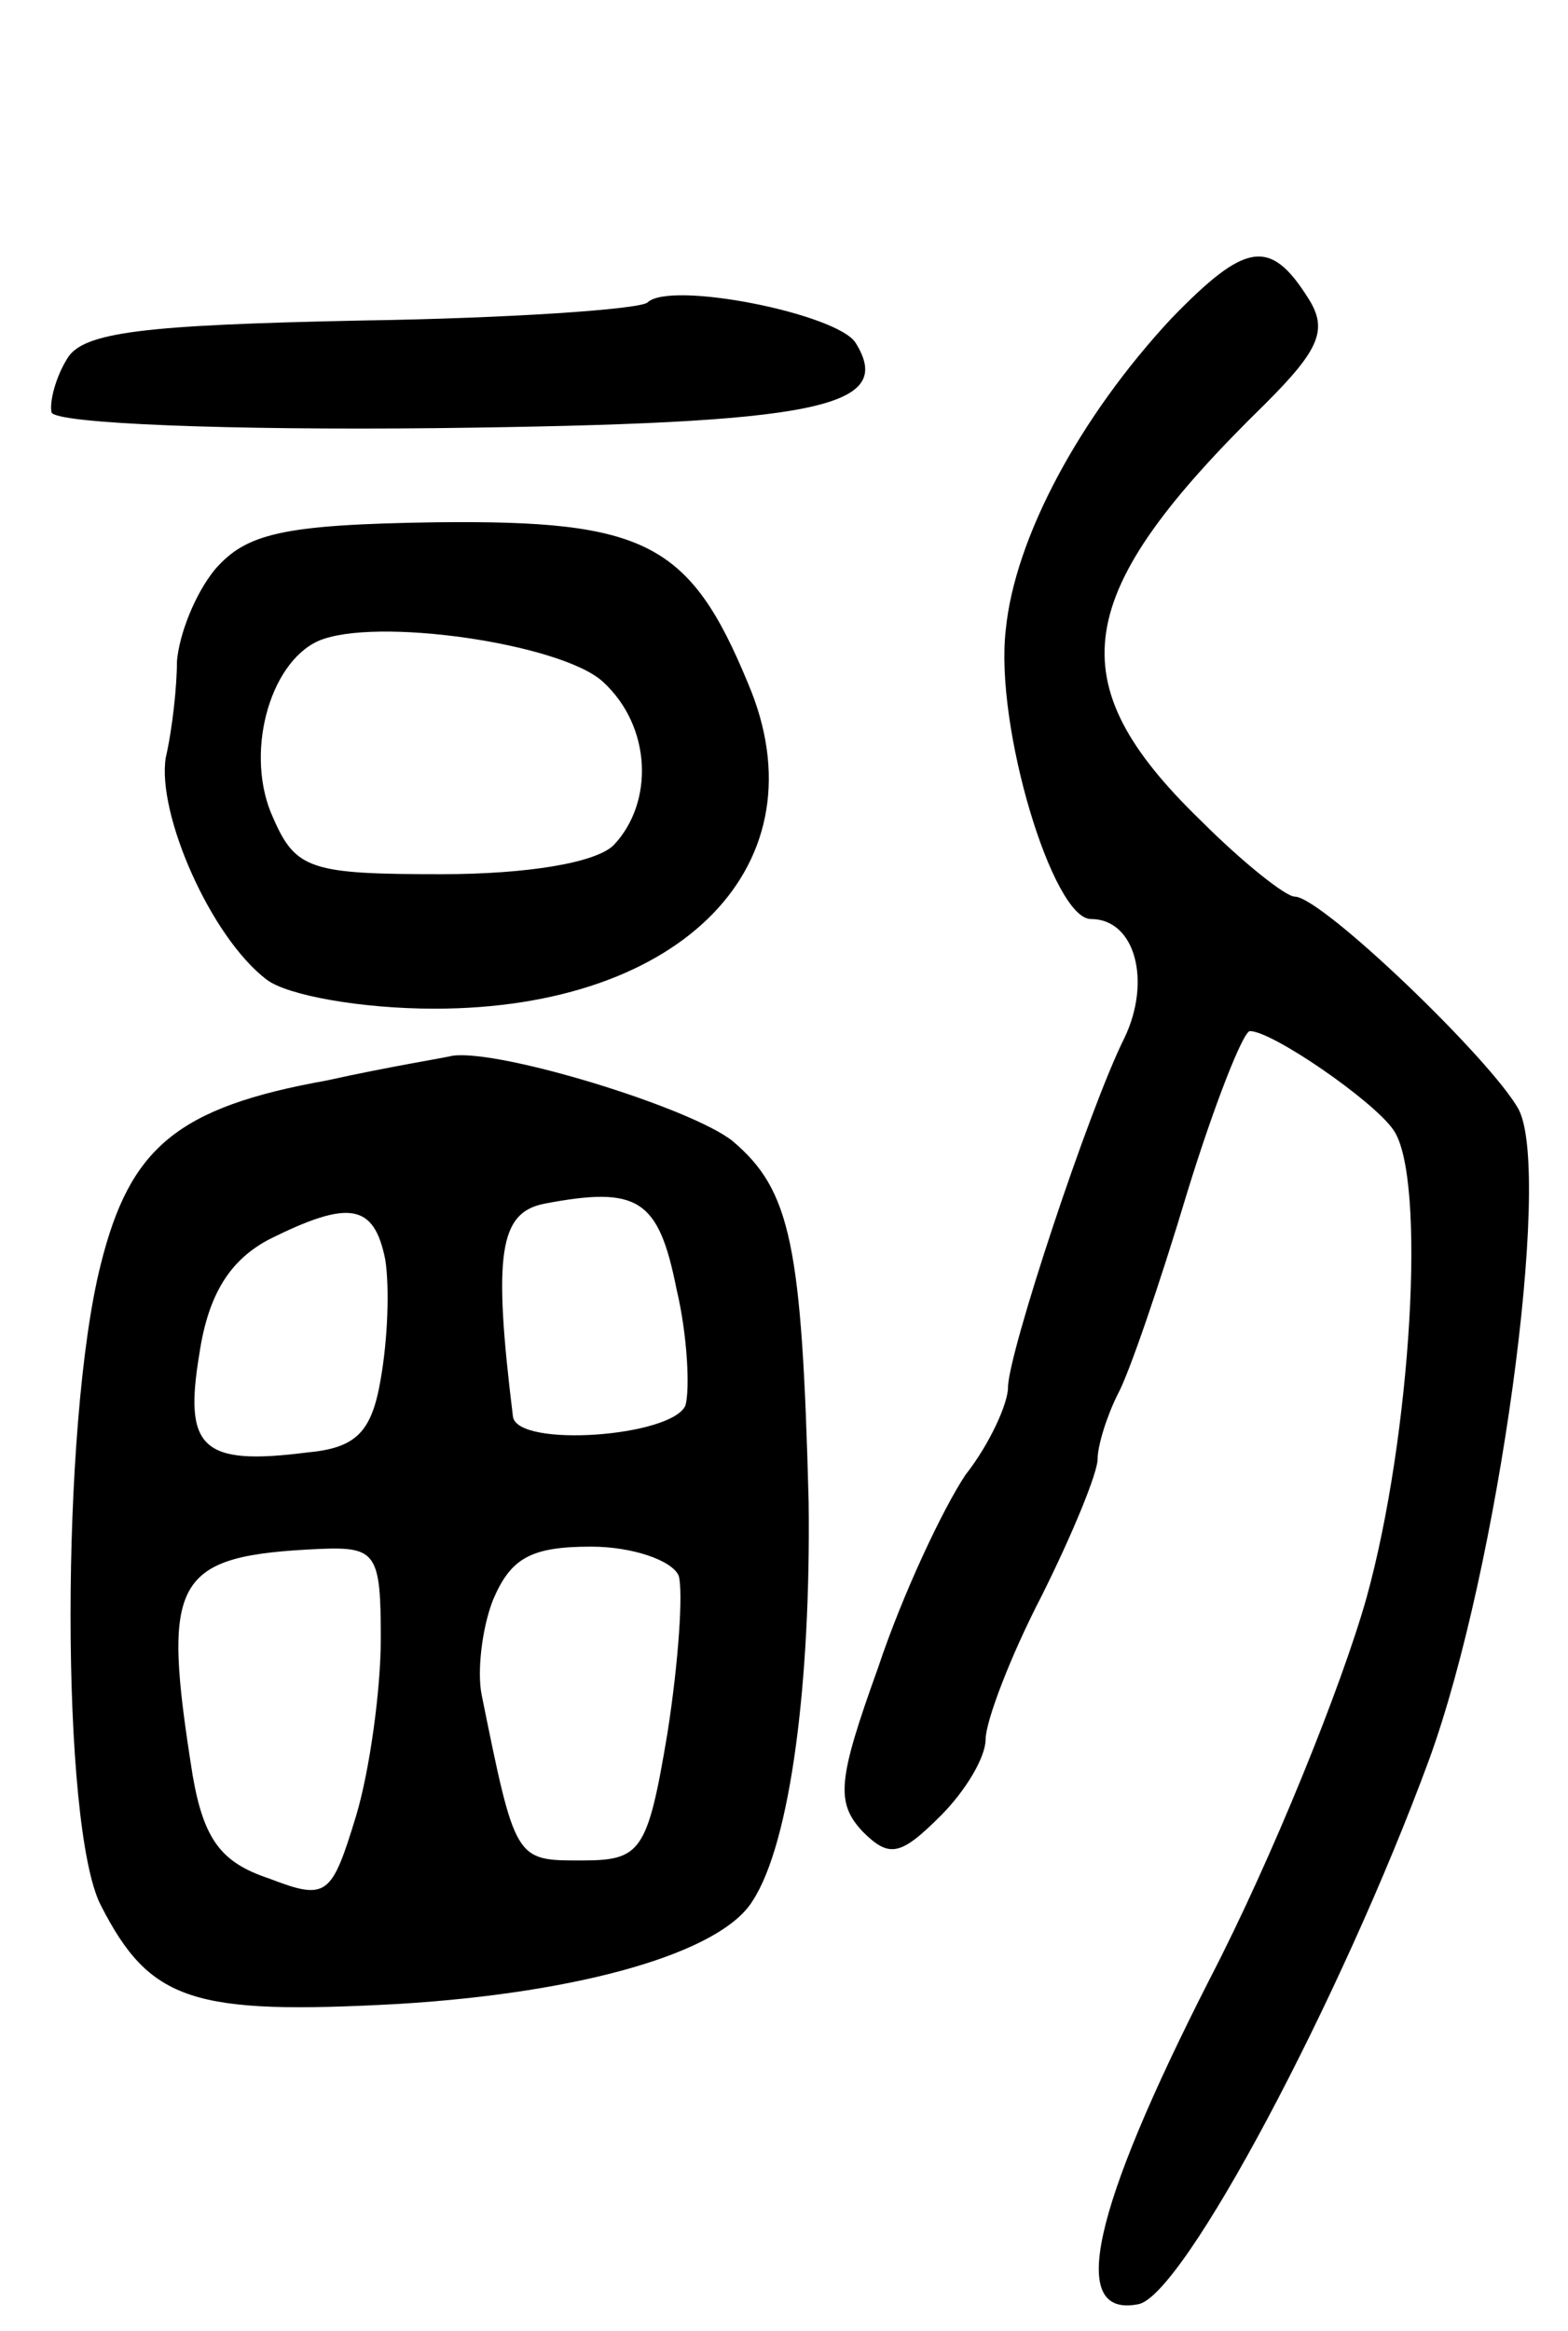 <svg version="1.0" xmlns="http://www.w3.org/2000/svg"
 width="70pt" height="104pt" viewBox="0 0 70 104"
 preserveAspectRatio="xMidYMid meet">
<g transform="translate(0,104) scale(0.1,-0.1)"
fill="#000000" stroke="none">
<path d="M523 898 c-41 -44 -70 -98 -74 -139 -5 -43 21 -129 38 -129 20 0 27
-28 15 -53 -16 -32 -52 -141 -52 -156 0 -7 -8 -25 -19 -39 -10 -15 -28 -53
-39 -86 -18 -50 -19 -60 -7 -73 12 -12 17 -11 35 7 11 11 20 26 20 34 0 8 11
37 25 64 14 28 25 55 25 61 0 6 4 19 9 29 5 9 19 50 31 90 12 39 25 72 28 72
10 0 55 -31 64 -44 15 -21 8 -137 -12 -209 -11 -39 -42 -116 -70 -170 -53
-104 -63 -151 -32 -145 20 3 91 137 130 243 31 85 55 261 40 290 -12 22 -88
95 -100 95 -4 0 -23 15 -42 34 -64 62 -58 101 29 186 24 24 28 33 19 47 -17
27 -28 25 -61 -9z"/>
<path d="M289 905 c-4 -3 -61 -7 -128 -8 -96 -2 -124 -5 -131 -17 -5 -8 -8
-19 -7 -24 2 -5 79 -8 172 -7 170 2 205 9 187 38 -8 13 -83 28 -93 18z"/>
<path d="M96 786 c-9 -11 -16 -29 -17 -41 0 -11 -2 -30 -5 -43 -4 -25 20 -80
45 -99 9 -7 42 -13 75 -13 111 0 174 65 140 145 -26 63 -46 73 -139 72 -69 -1
-85 -5 -99 -21z m173 -50 c22 -20 23 -54 5 -73 -8 -8 -39 -13 -77 -13 -58 0
-65 2 -75 25 -13 28 -2 69 20 79 25 11 108 -1 127 -18z"/>
<path d="M146 558 c-67 -12 -88 -30 -101 -82 -18 -71 -18 -251 0 -286 22 -43
41 -49 133 -44 82 5 144 23 158 46 17 26 26 98 25 178 -3 115 -8 139 -34 161
-19 15 -104 41 -125 38 -4 -1 -29 -5 -56 -11z m156 -93 c5 -21 6 -45 4 -52 -6
-14 -75 -19 -77 -5 -9 73 -6 91 14 95 42 8 51 2 59 -38z m-130 13 c2 -13 1
-36 -2 -53 -4 -24 -11 -31 -33 -33 -47 -6 -55 2 -48 44 4 27 14 42 31 51 36
18 47 16 52 -9z m-2 -169 c0 -23 -5 -59 -11 -79 -11 -36 -13 -38 -39 -28 -21
7 -29 17 -34 46 -14 88 -9 98 57 101 25 1 27 -2 27 -40z m133 28 c2 -7 0 -38
-5 -70 -9 -54 -12 -57 -39 -57 -29 0 -29 0 -44 74 -2 10 0 29 5 42 8 19 17 24
44 24 18 0 36 -6 39 -13z"/>
</g>
</svg>
